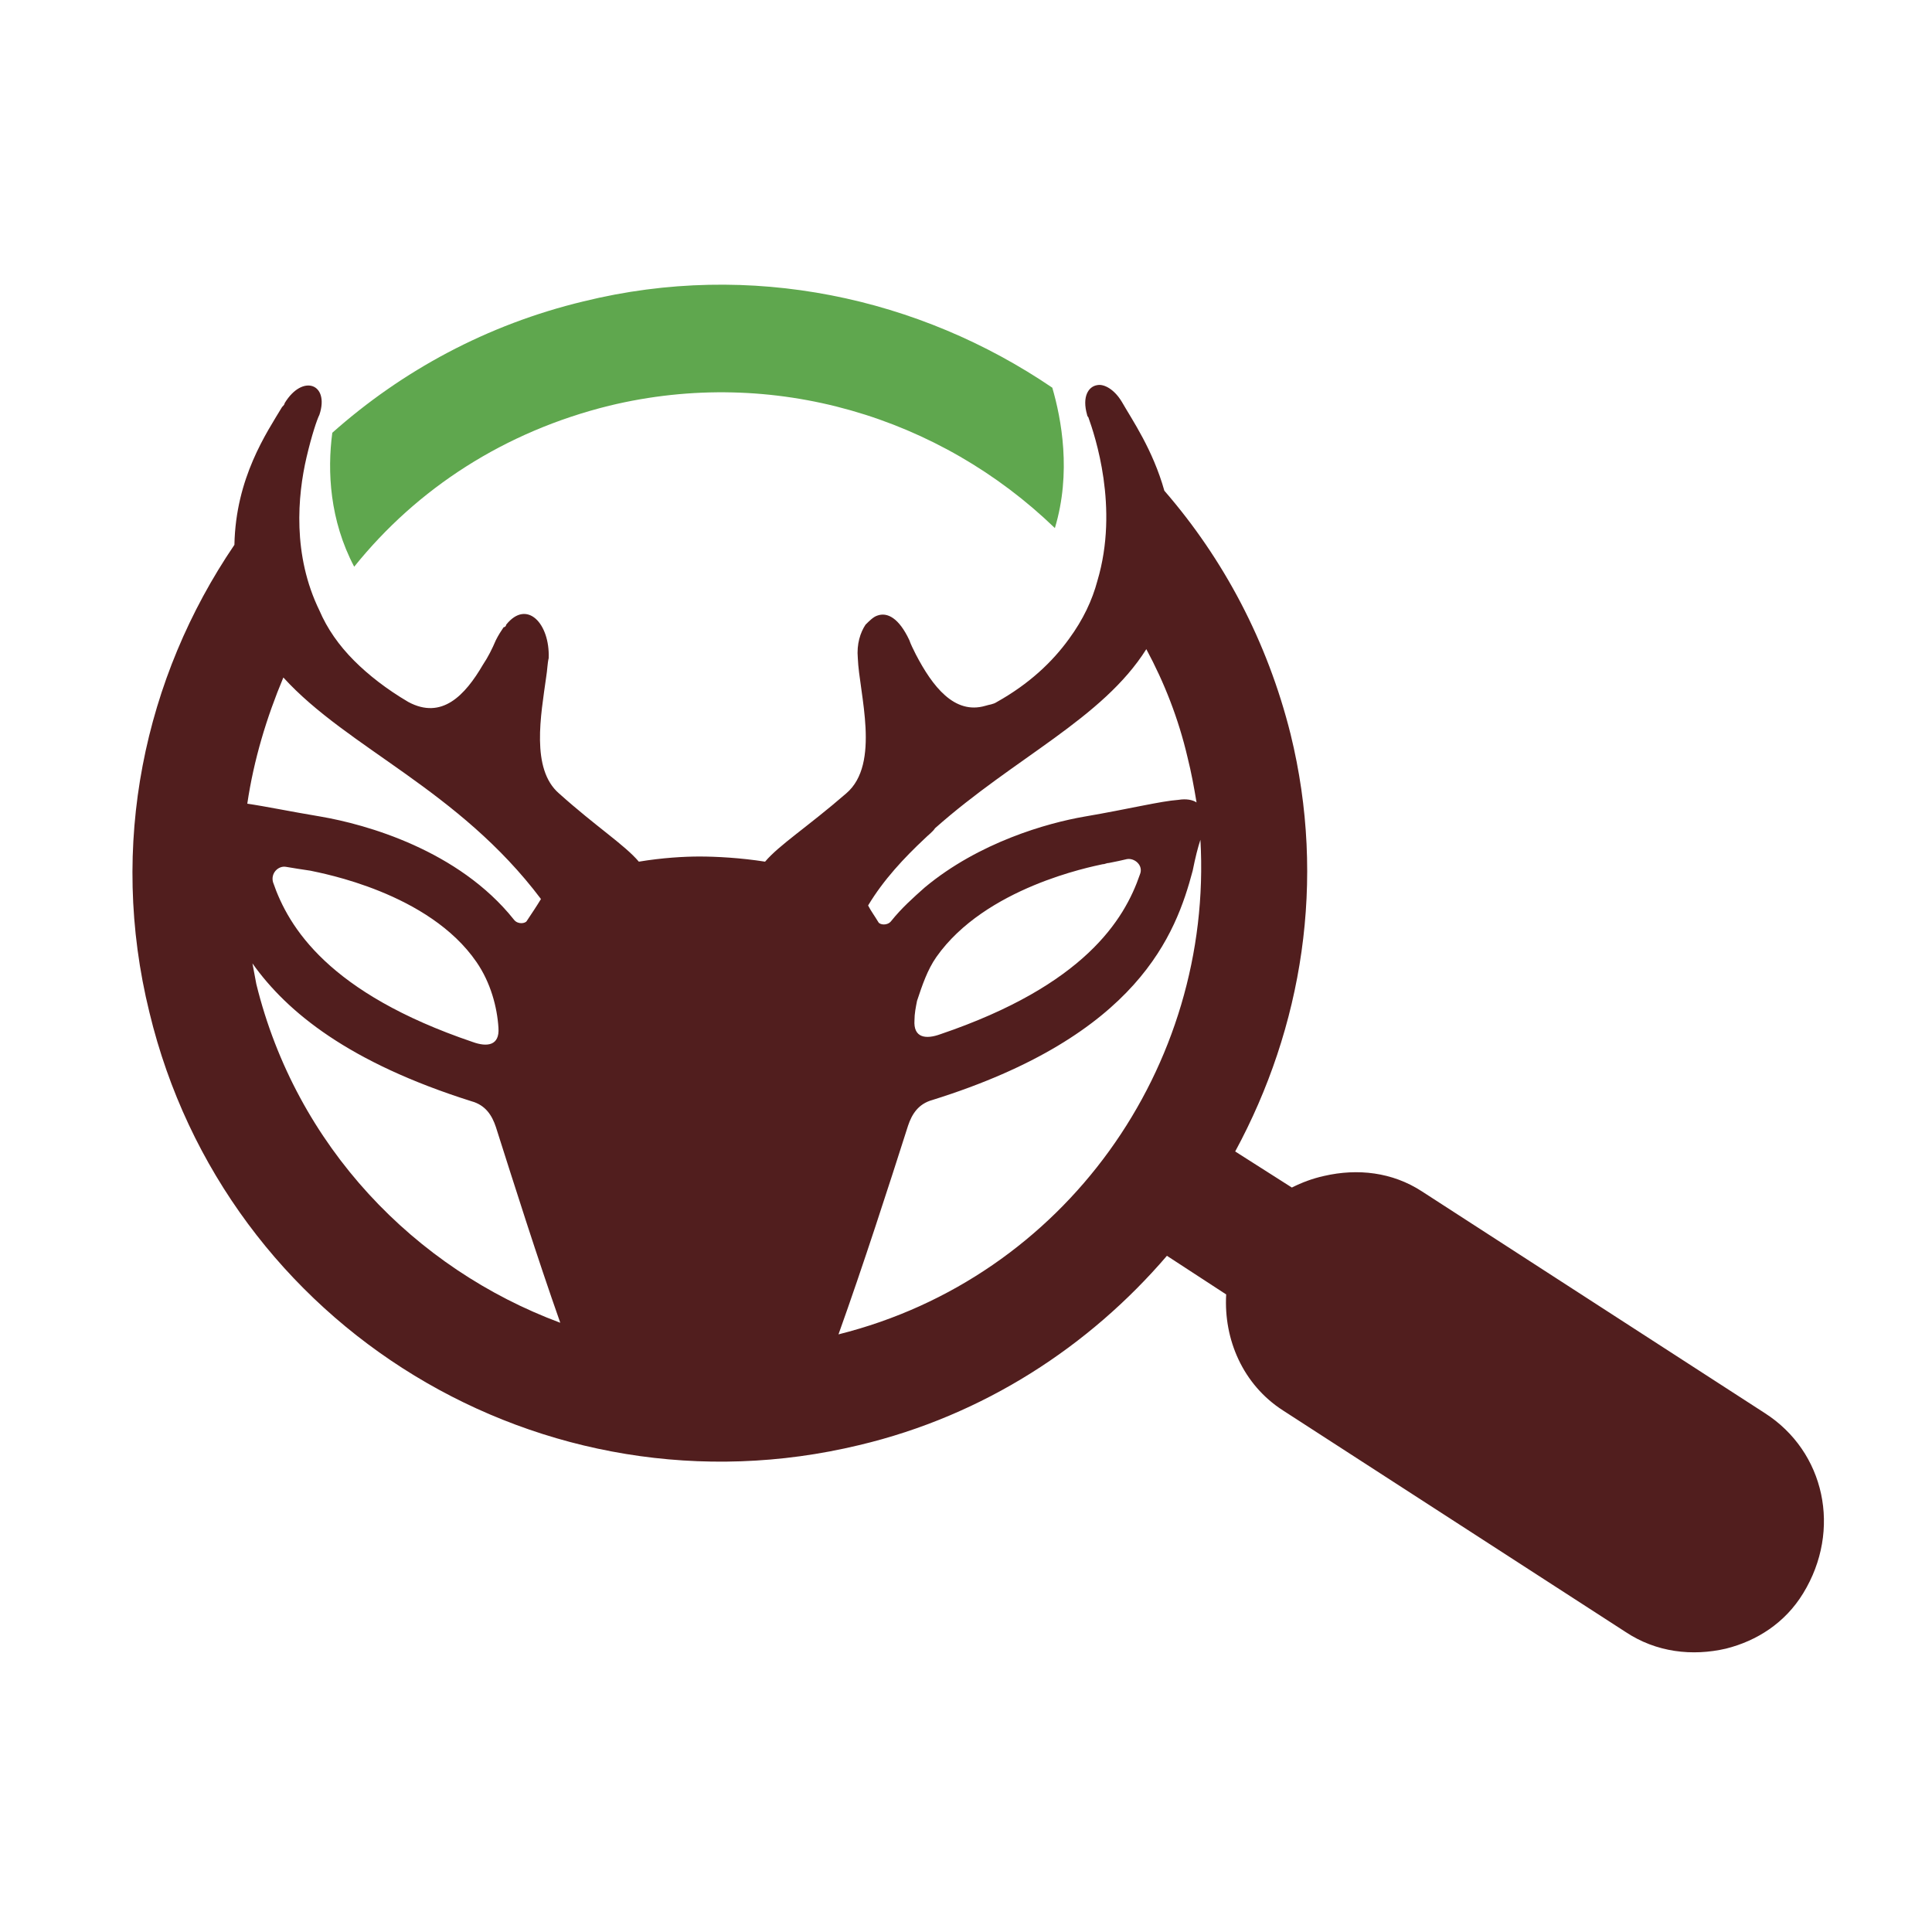 <?xml version="1.0" encoding="utf-8"?>
<!-- Generator: Adobe Illustrator 18.1.0, SVG Export Plug-In . SVG Version: 6.00 Build 0)  -->
<svg version="1.0" id="Layer_1" xmlns="http://www.w3.org/2000/svg" xmlns:xlink="http://www.w3.org/1999/xlink" x="0px" y="0px"
	 viewBox="0 0 150 150" enable-background="new 0 0 150 150" xml:space="preserve">
<path fill="#CA92C1" d="M160.8,246.4c-0.2-0.7-0.9-1.2-1.7-1c-0.7,0.2-1.1,0.8-1,1.5c0-0.6,0.4-1.1,1-1.2c0.7-0.2,1.3,0.2,1.5,0.9
	c0.1,0.6-0.1,1.1-0.6,1.4C160.6,247.7,161,247.1,160.8,246.4"/>
<path fill="#C64D9B" d="M159.8,248.5c-0.9,0.2-1.8-0.3-2-1.1c-0.2-0.8,0.2-1.6,0.9-2c-0.6,0.3-0.9,1-0.7,1.7c0.2,0.8,1.1,1.3,1.8,1
	c0.7-0.2,1.1-0.8,1.1-1.5C161.1,247.5,160.6,248.3,159.8,248.5"/>
<g>
	<path fill="#0697CC" d="M159.8,247.2L159.8,247.2C159.8,247.2,159.8,247.2,159.8,247.2z"/>
	<path fill="#0697CC" d="M159.7,246.9C159.7,246.9,159.7,246.9,159.7,246.9C159.7,246.9,159.7,246.9,159.7,246.9z"/>
	<path fill="#C64D9B" d="M159.8,247.2c0.3-0.1,0.4-0.4,0.4-0.4s-0.2,0-0.5,0c0,0,0,0,0,0c0,0,0,0,0,0c0-0.1,0.1-0.2,0.1-0.2
		s-0.1,0-0.1,0c0,0,0,0,0,0c0,0,0,0,0,0c0.1-0.3,0-0.6,0-0.6s-0.1,0-0.1,0.1c0-0.2-0.1-0.3-0.1-0.3s-0.4,0.5-0.4,1
		c0,0,0-0.1-0.1-0.1c0-0.1-0.1-0.1-0.3,0c-0.1,0-0.2,0.1-0.3,0.1c0.2,0,0.6,0.2,0.7,0.4c0,0,0,0,0,0c0,0.2-0.1,0.4-0.3,0.4
		c0.2,0,0.4-0.2,0.4-0.4c0,0,0,0,0-0.1c0,0,0-0.1,0-0.1C159.4,247.3,159.6,247.3,159.8,247.2C159.8,247.3,159.8,247.2,159.8,247.2
		L159.8,247.2"/>
</g>
<g>
	<path fill="#5FA74E" d="M47.3,31.5C60.1,28.4,73,32.4,81.9,41c1.3-4.3,0.5-8.5-0.2-10.9c-10.3-7-23.4-9.9-36.4-6.7
		c-7.5,1.8-14.1,5.4-19.5,10.2c-0.4,3-0.2,6.8,1.7,10.4C32.4,37.9,39.2,33.5,47.3,31.5z"/>
	<path fill="#511E1E" d="M137,109.7l-26.6-17.2c-2.3-1.5-5-1.8-7.6-1.2c-0.9,0.2-1.7,0.5-2.5,0.9l-4.4-2.8c5.2-9.6,7.1-21,4.3-32.4
		c-1.8-7.2-5.2-13.6-9.8-18.9c-0.9-3.2-2.5-5.5-3.3-6.9c-0.6-1-1.4-1.4-1.9-1.3c-0.7,0.1-1.2,0.9-0.8,2.3c0,0.1,0.1,0.2,0.1,0.2
		c0.5,1.4,2.4,7,0.7,12.7c-0.4,1.5-1.1,3-2.2,4.5c-1.3,1.8-3.1,3.5-5.6,4.9c-0.3,0.2-0.6,0.2-0.9,0.3c-2.4,0.7-4.1-1.5-5.4-4
		c-0.2-0.4-0.4-0.8-0.5-1.1c-0.8-1.7-1.7-2.2-2.5-1.9c-0.3,0.1-0.6,0.4-0.9,0.7c-0.4,0.6-0.7,1.5-0.6,2.6c0.1,2.7,1.8,8.2-0.9,10.5
		c-3,2.6-5.2,4-6.3,5.3c-1.9-0.3-3.8-0.4-5.1-0.4c-1.2,0-2.9,0.1-4.7,0.4c-1.1-1.3-3.3-2.7-6.2-5.3c-2.2-1.9-1.4-6.1-1-9
		c0.1-0.6,0.1-1.1,0.2-1.5c0.1-2.7-1.7-4.6-3.3-2.6c0,0.1-0.1,0.2-0.2,0.2c-0.2,0.3-0.4,0.6-0.6,1c-0.3,0.7-0.6,1.3-1,1.9
		c-1.4,2.4-3.2,4.3-5.8,2.9c-1.7-1-3.1-2.1-4.2-3.2c-1.2-1.2-2.1-2.5-2.7-3.9c-2.1-4.3-1.7-8.9-1-11.9c0.4-1.7,0.8-2.9,1-3.3
		c0.8-2.4-1.3-3.2-2.7-0.9c0,0.1-0.1,0.2-0.2,0.3c-1.2,2-3.6,5.5-3.7,10.7c0,0,0,0,0,0c-7,10.3-9.8,23.3-6.6,36.3
		c5.9,24.5,30.6,39.5,55.1,33.6c9.7-2.3,17.9-7.7,23.9-14.7l4.6,3c-0.2,3.5,1.3,7,4.4,9l26.6,17.2c2.4,1.6,5.2,1.9,7.8,1.3
		c2.4-0.6,4.6-2,6-4.3C143,118.8,141.7,112.7,137,109.7z M71.8,65.1c0.3-0.3,0.6-0.5,0.8-0.8c6.2-5.5,13-8.5,16.4-13.9
		c1.4,2.6,2.5,5.4,3.2,8.4c0.3,1.2,0.5,2.3,0.7,3.5c-0.3-0.2-0.8-0.3-1.4-0.2c-1.4,0.1-3.8,0.7-7.3,1.3c-2.9,0.5-8.2,2-12.4,5.5
		c-0.9,0.8-1.8,1.6-2.6,2.6c-0.3,0.4-0.9,0.3-1,0.1c-0.3-0.5-0.6-0.9-0.8-1.3C68.6,68.3,70.2,66.6,71.8,65.1z M72.7,74.3
		c3.8-5.4,12-7,12.9-7.2c0.2,0,0.3-0.1,0.5-0.1c0.5-0.1,1-0.2,1.4-0.3c0.6-0.1,1.3,0.5,1,1.2c-1.2,3.5-4.3,8.6-15.5,12.4
		c-1.1,0.4-2.1,0.3-2-1.1c0-0.5,0.1-1,0.2-1.5C71.6,76.5,72,75.3,72.7,74.3z M42,69.8c-0.3,0.5-0.7,1.1-1.1,1.7
		c-0.1,0.2-0.7,0.3-1-0.1c-4.3-5.4-11.5-7.4-15-8c-2.4-0.4-4.3-0.8-5.7-1c0.5-3.4,1.5-6.7,2.8-9.8C27,58.1,35.6,61.3,42,69.8z
		 M38.7,79.8c0.1,1.4-0.9,1.5-2,1.1C25.5,77.1,22.4,72,21.2,68.5c-0.2-0.7,0.4-1.3,1-1.2c0.6,0.1,1.2,0.2,1.9,0.3
		c0.9,0.2,9.2,1.7,12.9,7.1C38.1,76.3,38.6,78.2,38.7,79.8z M19.9,76.4c-0.1-0.5-0.2-1.1-0.3-1.6c2.7,3.8,7.5,7.7,17,10.7
		c1.1,0.3,1.6,1.1,1.9,2c1.4,4.4,3.2,10.1,5,15.2C32.2,98.5,23,89,19.9,76.4z M65.1,103.6c1.9-5.3,3.9-11.5,5.4-16.2
		c0.3-0.9,0.8-1.7,1.9-2c16-5,18.9-12.9,20.2-17.8c0.2-1,0.4-1.8,0.6-2.4C94.2,82.8,82.7,99.2,65.1,103.6z"/>
</g>
</svg>
